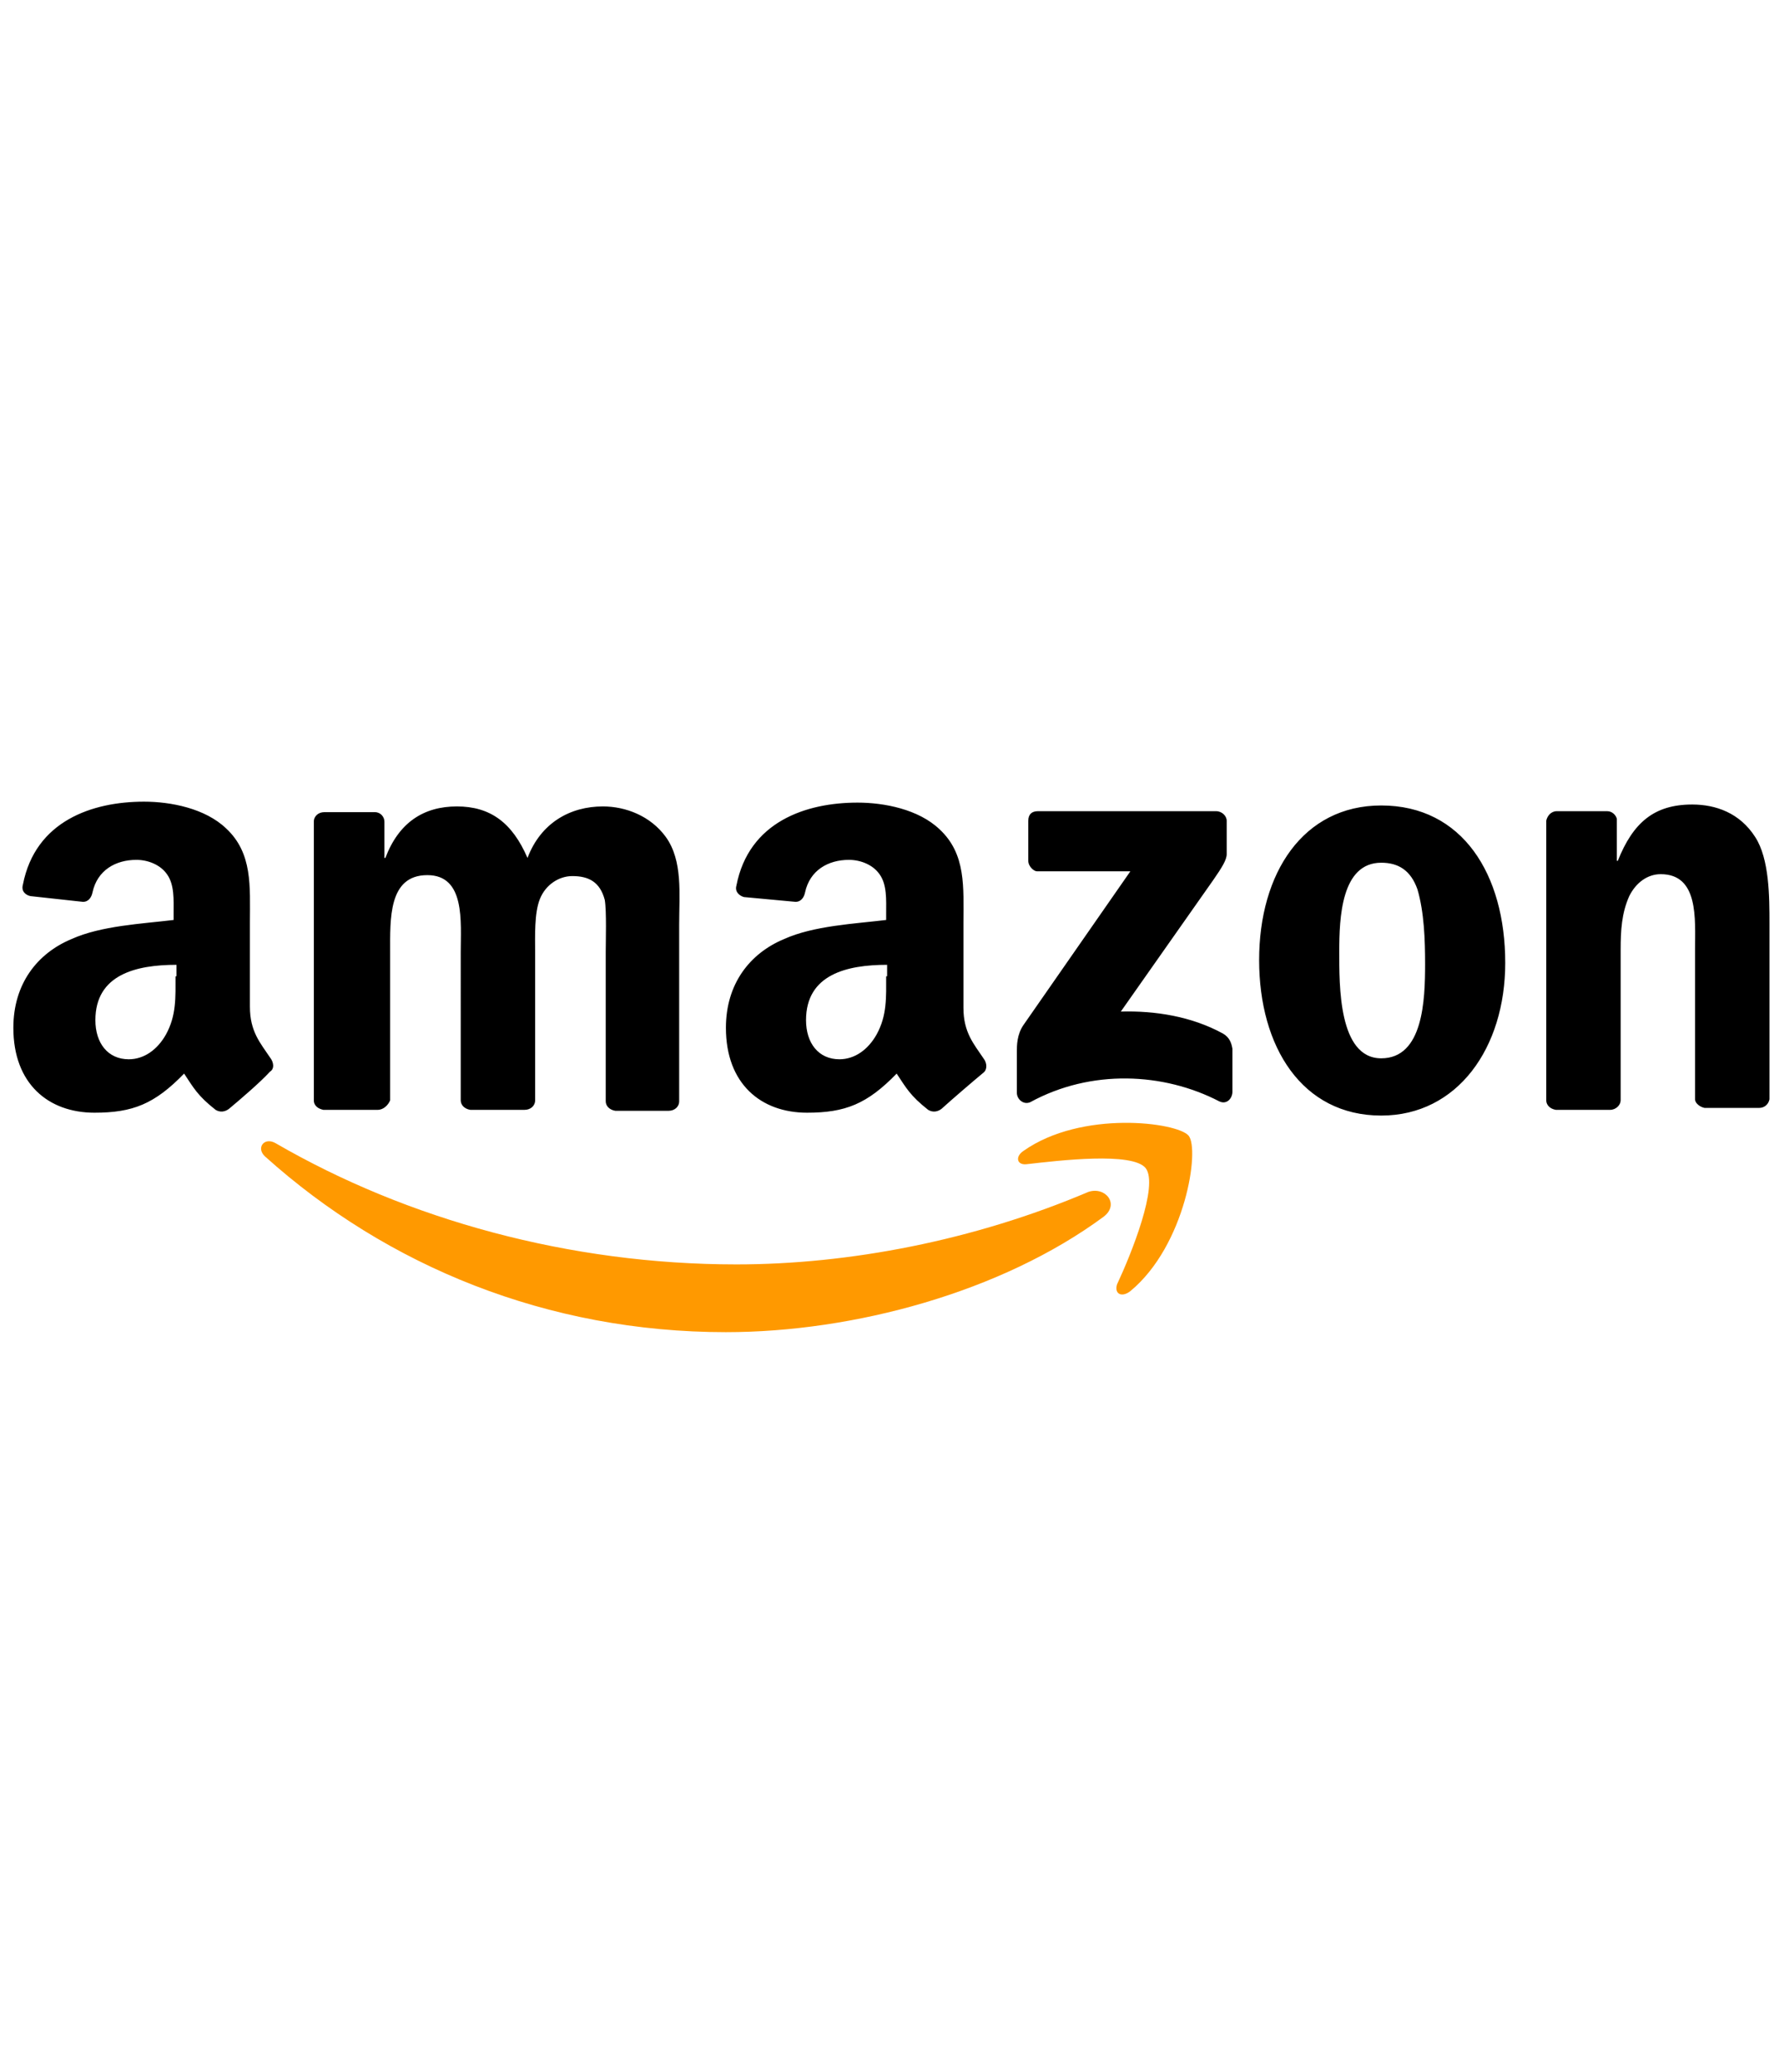 <?xml version="1.0" encoding="utf-8"?>
<!-- Generator: Adobe Illustrator 23.0.1, SVG Export Plug-In . SVG Version: 6.00 Build 0)  -->
<svg version="1.1" id="Layer_1" xmlns="http://www.w3.org/2000/svg" xmlns:xlink="http://www.w3.org/1999/xlink" x="0px" y="0px"
	 viewBox="0 0 186.5 114.1" width="98" style="enable-background:new 0 0 186.5 114.1;" xml:space="preserve">
<style type="text/css">
	.st0{fill-rule:evenodd;clip-rule:evenodd;fill:#FF9900;}
	.st1{fill-rule:evenodd;clip-rule:evenodd;}
</style>
<g>
	<path class="st0" d="M115.7,76C105,83.9,89.5,88.1,76.1,88.1c-18.7,0-35.5-6.9-48.3-18.4c-1-0.9-0.1-2.1,1.1-1.4
		C42.7,76.3,59.7,81,77.2,81c11.8,0,24.9-2.5,36.9-7.6C115.9,72.8,117.4,74.7,115.7,76L115.7,76z"/>
	<path class="st0" d="M120.1,70.9c-1.4-1.7-9-0.8-12.5-0.4c-1,0.1-1.2-0.8-0.3-1.4c6.1-4.3,16.1-3,17.3-1.6s-0.3,11.5-6.1,16.3
		c-0.9,0.7-1.7,0.3-1.4-0.7C118.6,79.9,121.5,72.7,120.1,70.9z"/>
	<path class="st1" d="M107.8,38.7v-4.2c0-0.7,0.4-1,1-1h18.7c0.6,0,1.1,0.5,1.1,1v3.5c0,0.6-0.5,1.4-1.4,2.7l-9.7,13.8
		c3.6-0.1,7.4,0.5,10.7,2.3c0.7,0.4,0.9,1,1,1.6v4.5c0,0.7-0.6,1.4-1.4,1c-5.8-3-13.4-3.4-19.8,0.1c-0.7,0.3-1.4-0.3-1.4-1v-4.3
		c0-0.6,0-1.8,0.7-2.8l11.2-16.1h-9.8C108.4,39.8,107.8,39.3,107.8,38.7L107.8,38.7z M39.6,64.8h-5.7c-0.5-0.1-1-0.4-1-1V34.6
		c0-0.6,0.5-1,1.1-1h5.3c0.6,0,1,0.5,1,1v3.8h0.1c1.4-3.7,4-5.4,7.5-5.4c3.5,0,5.8,1.7,7.4,5.4c1.4-3.7,4.5-5.4,7.9-5.4
		c2.4,0,5,1,6.6,3.2c1.8,2.5,1.4,6,1.4,9.2v18.5c0,0.6-0.5,1-1.1,1h-5.6c-0.6-0.1-1-0.5-1-1V48.3c0-1.2,0.1-4.3-0.1-5.5
		c-0.5-1.9-1.7-2.5-3.4-2.5c-1.4,0-2.8,0.9-3.4,2.4c-0.6,1.5-0.5,3.9-0.5,5.6v15.5c0,0.6-0.5,1-1.1,1h-5.7c-0.6-0.1-1-0.5-1-1V48.3
		c0-3.2,0.5-8.1-3.5-8.1c-4.1,0-3.9,4.6-3.9,8.1v15.5C40.7,64.3,40.2,64.8,39.6,64.8L39.6,64.8z M144.8,32.9c8.5,0,13,7.2,13,16.5
		c0,8.9-5,16-13,16c-8.3,0-12.8-7.2-12.8-16.3C132,40,136.6,32.9,144.8,32.9L144.8,32.9z M144.8,38.9c-4.2,0-4.4,5.8-4.4,9.3
		c0,3.5-0.1,11.2,4.4,11.2c4.4,0,4.6-6.1,4.6-9.9c0-2.5-0.1-5.4-0.8-7.8C147.9,39.7,146.6,38.9,144.8,38.9L144.8,38.9z M168.8,64.8
		h-5.7c-0.6-0.1-1-0.5-1-1V34.5c0.1-0.5,0.5-1,1.1-1h5.3c0.5,0,0.9,0.4,1,0.8v4.4h0.1c1.6-4,3.8-5.9,7.8-5.9c2.5,0,5,0.9,6.6,3.4
		c1.5,2.3,1.5,6.3,1.5,9.1v18.4c-0.1,0.5-0.5,0.9-1.1,0.9h-5.7c-0.5-0.1-1-0.5-1-0.9V48c0-3.2,0.4-7.9-3.6-7.9
		c-1.4,0-2.6,0.9-3.3,2.3c-0.8,1.8-0.9,3.6-0.9,5.6v15.8C169.9,64.3,169.4,64.8,168.8,64.8L168.8,64.8z M92.9,50.8
		c0,2.2,0.1,4.1-1,6.1c-0.9,1.6-2.3,2.6-3.9,2.6c-2.2,0-3.5-1.7-3.5-4.1c0-4.8,4.3-5.8,8.5-5.8V50.8z M98.7,64.7
		c-0.4,0.3-0.9,0.4-1.4,0.1C95.4,63.3,95,62.5,94,61c-3.1,3.2-5.4,4.1-9.4,4.1c-4.8,0-8.5-3-8.5-8.9c0-4.6,2.5-7.8,6.1-9.3
		c3.1-1.4,7.4-1.6,10.7-2v-0.7c0-1.4,0.1-3-0.7-4.1c-0.7-1-2-1.5-3.2-1.5c-2.2,0-4.1,1.1-4.6,3.4c-0.1,0.5-0.4,1-1,1L78,42.5
		c-0.4-0.1-1-0.5-0.8-1.2c1.3-6.7,7.3-8.7,12.7-8.7c2.8,0,6.4,0.7,8.6,2.8c2.8,2.6,2.5,6.1,2.5,9.8v8.9c0,2.6,1.1,3.8,2.1,5.3
		c0.4,0.5,0.4,1.2,0,1.5C101.9,61.9,99.8,63.7,98.7,64.7L98.7,64.7z M18.4,50.8c0,2.2,0.1,4.1-1,6.1c-0.9,1.6-2.3,2.6-3.9,2.6
		c-2.2,0-3.5-1.7-3.5-4.1c0-4.8,4.3-5.8,8.5-5.8V50.8z M24,64.7c-0.4,0.3-0.9,0.4-1.4,0.1c-1.9-1.5-2.3-2.3-3.3-3.8
		c-3.1,3.2-5.4,4.1-9.4,4.1c-4.8,0-8.5-3-8.5-8.9c0-4.6,2.5-7.8,6.1-9.3c3.1-1.4,7.4-1.6,10.7-2v-0.7c0-1.4,0.1-3-0.7-4.1
		c-0.7-1-2-1.5-3.2-1.5c-2.2,0-4.1,1.1-4.6,3.4c-0.1,0.5-0.4,1-1,1l-5.5-0.6c-0.5-0.1-1-0.5-0.8-1.2c1.3-6.7,7.3-8.7,12.7-8.7
		c2.8,0,6.4,0.7,8.6,2.8c2.8,2.6,2.5,6.1,2.5,9.8v8.9c0,2.6,1.1,3.8,2.1,5.3c0.4,0.5,0.5,1.2,0,1.5C27.3,61.9,25.2,63.7,24,64.7
		L24,64.7z"/>
</g>
</svg>
